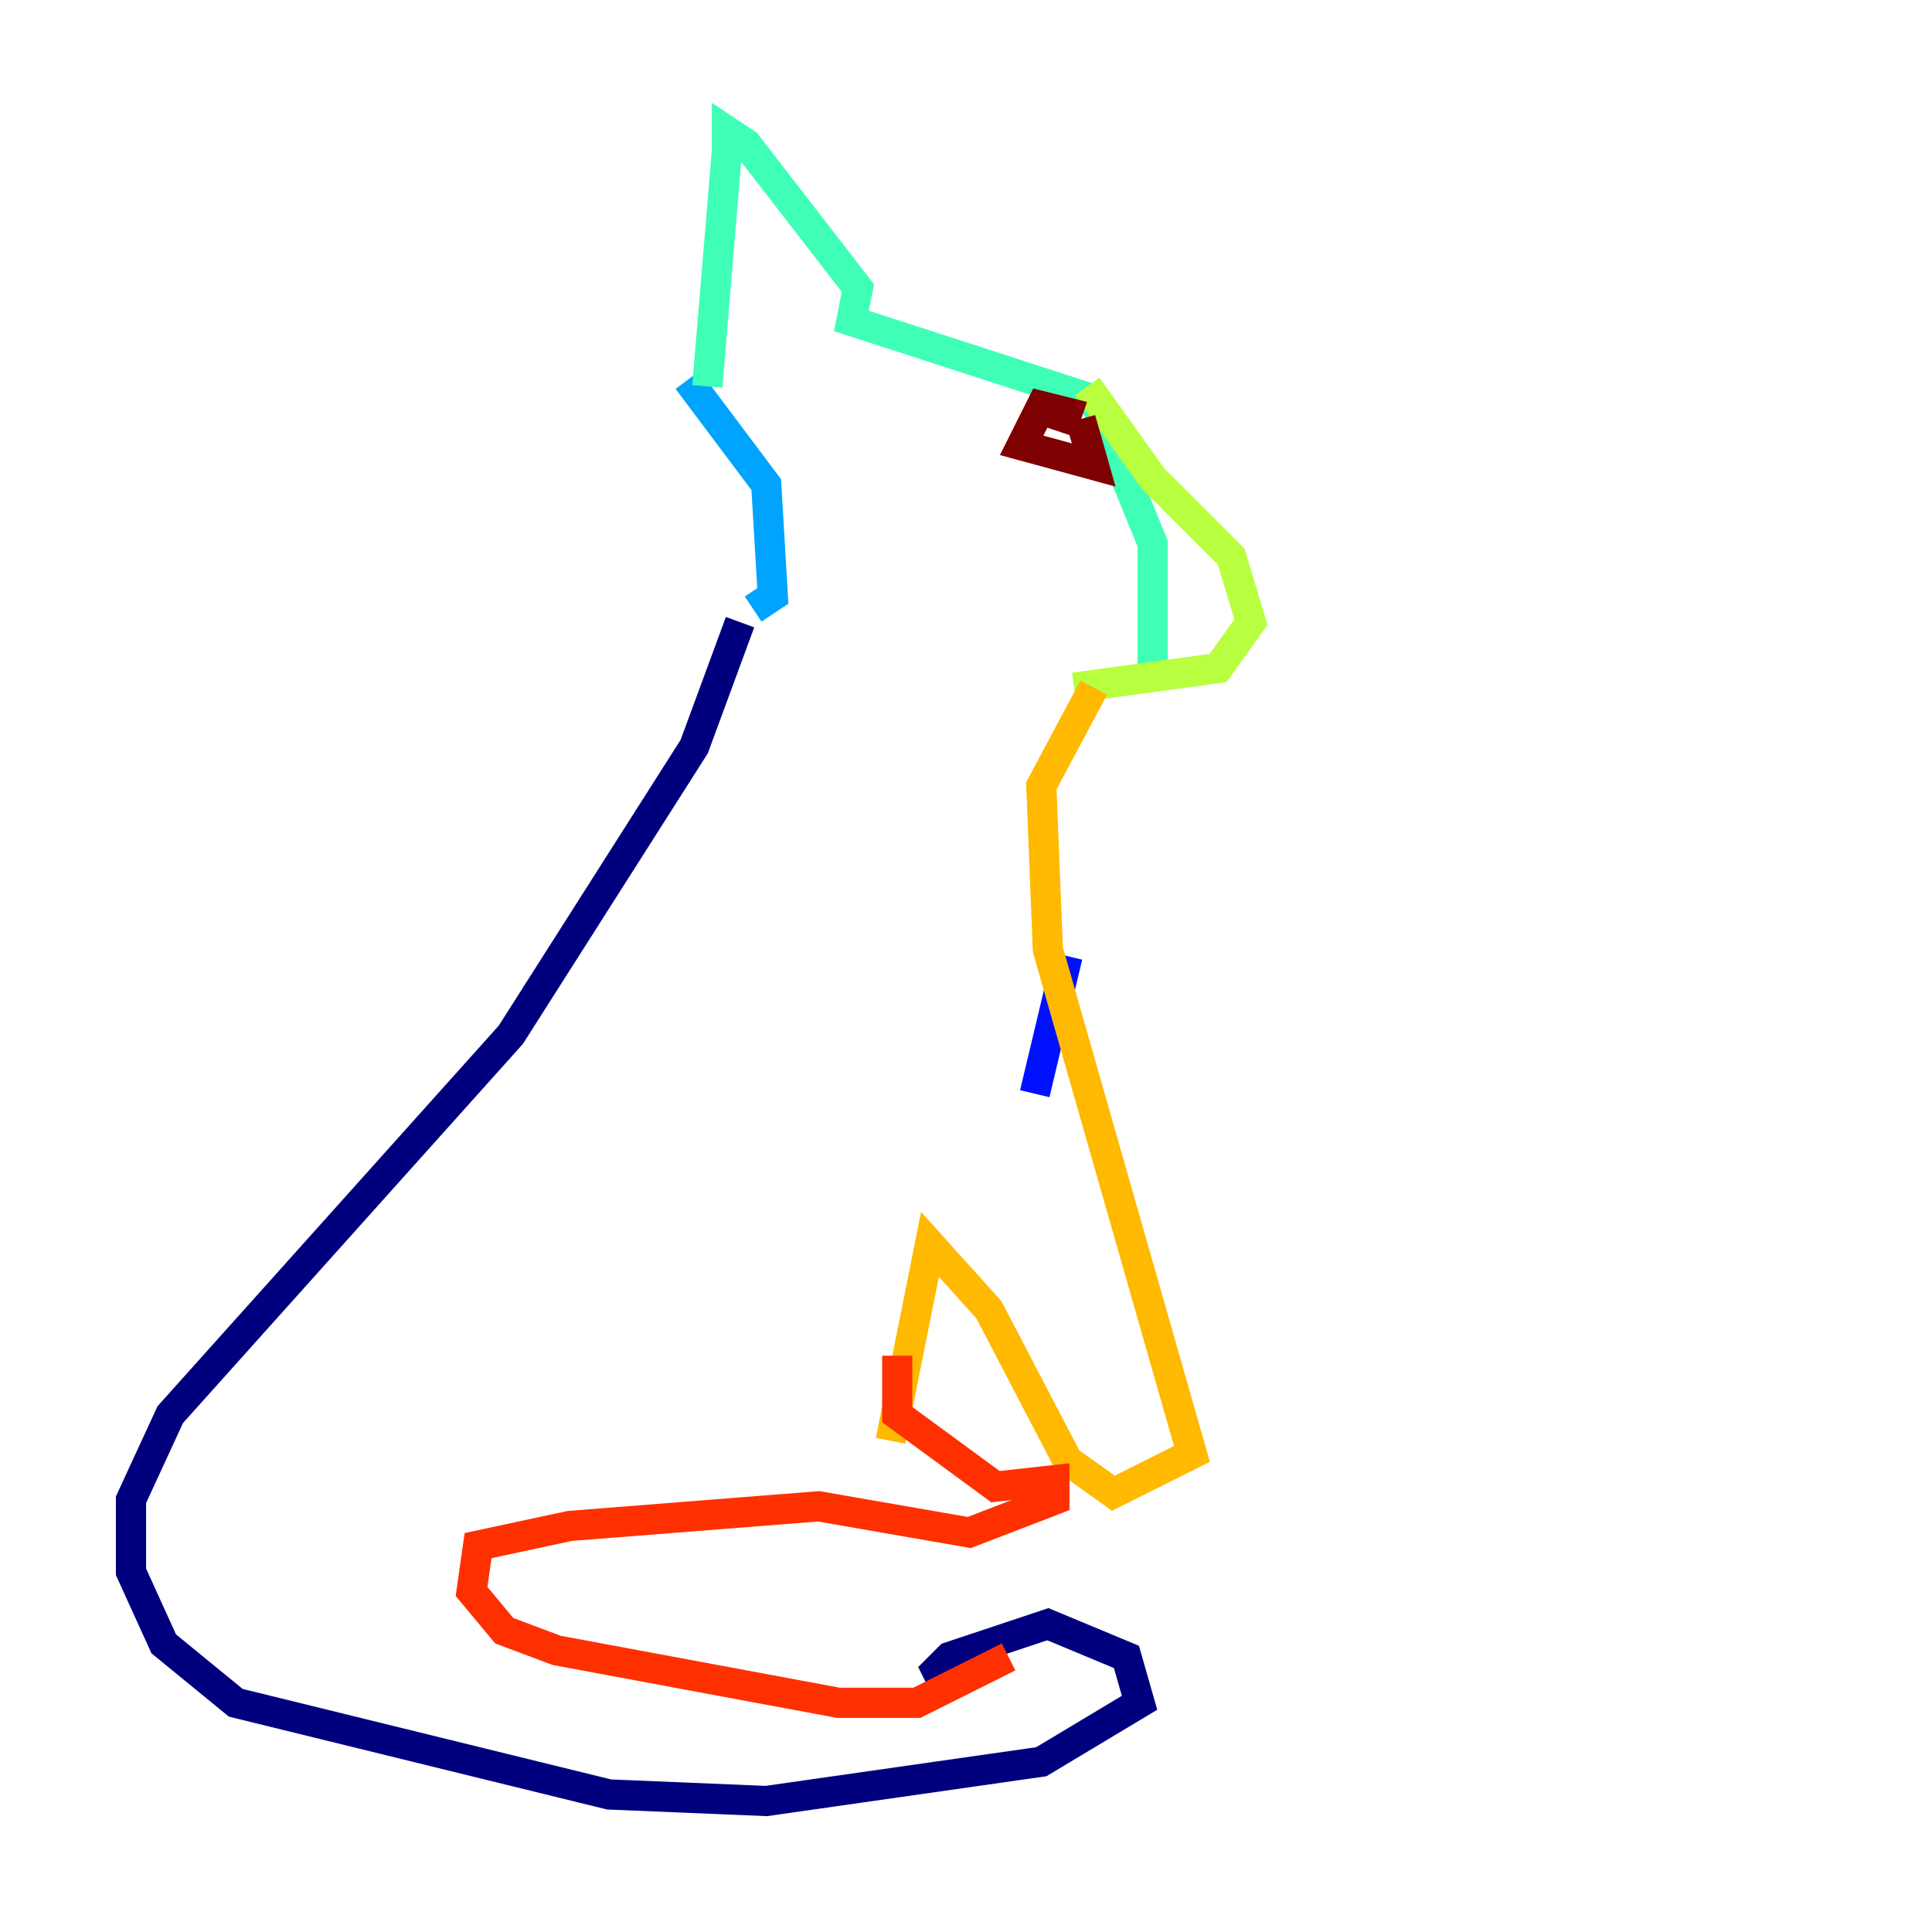 <?xml version="1.0" encoding="utf-8" ?>
<svg baseProfile="tiny" height="128" version="1.2" viewBox="0,0,128,128" width="128" xmlns="http://www.w3.org/2000/svg" xmlns:ev="http://www.w3.org/2001/xml-events" xmlns:xlink="http://www.w3.org/1999/xlink"><defs /><polyline fill="none" points="49.031,41.22 45.993,49.464 33.844,68.556 11.281,93.722 8.678,99.363 8.678,104.136 10.848,108.909 15.62,112.814 40.352,118.888 50.766,119.322 68.99,116.719 75.498,112.814 74.63,109.776 69.424,107.607 62.915,109.776 62.047,110.644 62.481,111.512" stroke="#00007f" stroke-width="2" /><polyline fill="none" points="68.556,72.461 70.725,63.349" stroke="#0010ff" stroke-width="2" /><polyline fill="none" points="49.898,40.352 51.2,39.485 50.766,32.108 45.559,25.166" stroke="#00a4ff" stroke-width="2" /><polyline fill="none" points="46.861,25.6 48.163,9.98 48.163,8.678 49.464,9.546 56.841,19.091 56.407,21.261 72.461,26.468 76.366,36.014 76.366,44.691" stroke="#3fffb7" stroke-width="2" /><polyline fill="none" points="72.027,25.6 76.366,31.675 81.573,36.881 82.875,41.22 80.705,44.258 71.159,45.559" stroke="#b7ff3f" stroke-width="2" /><polyline fill="none" points="72.461,45.559 68.99,52.068 69.424,62.915 78.969,96.325 73.763,98.929 70.725,96.759 65.519,86.78 61.614,82.441 59.01,95.458" stroke="#ffb900" stroke-width="2" /><polyline fill="none" points="59.444,89.817 59.444,93.722 65.953,98.495 69.858,98.061 69.858,99.363 64.217,101.532 54.237,99.797 37.749,101.098 31.675,102.4 31.241,105.437 33.41,108.041 36.881,109.342 55.539,112.814 60.746,112.814 66.82,109.776" stroke="#ff3000" stroke-width="2" /><polyline fill="none" points="70.291,28.637 70.725,27.336 68.99,26.902 67.688,29.505 72.461,30.807 71.593,27.77" stroke="#7f0000" stroke-width="2" /></svg>